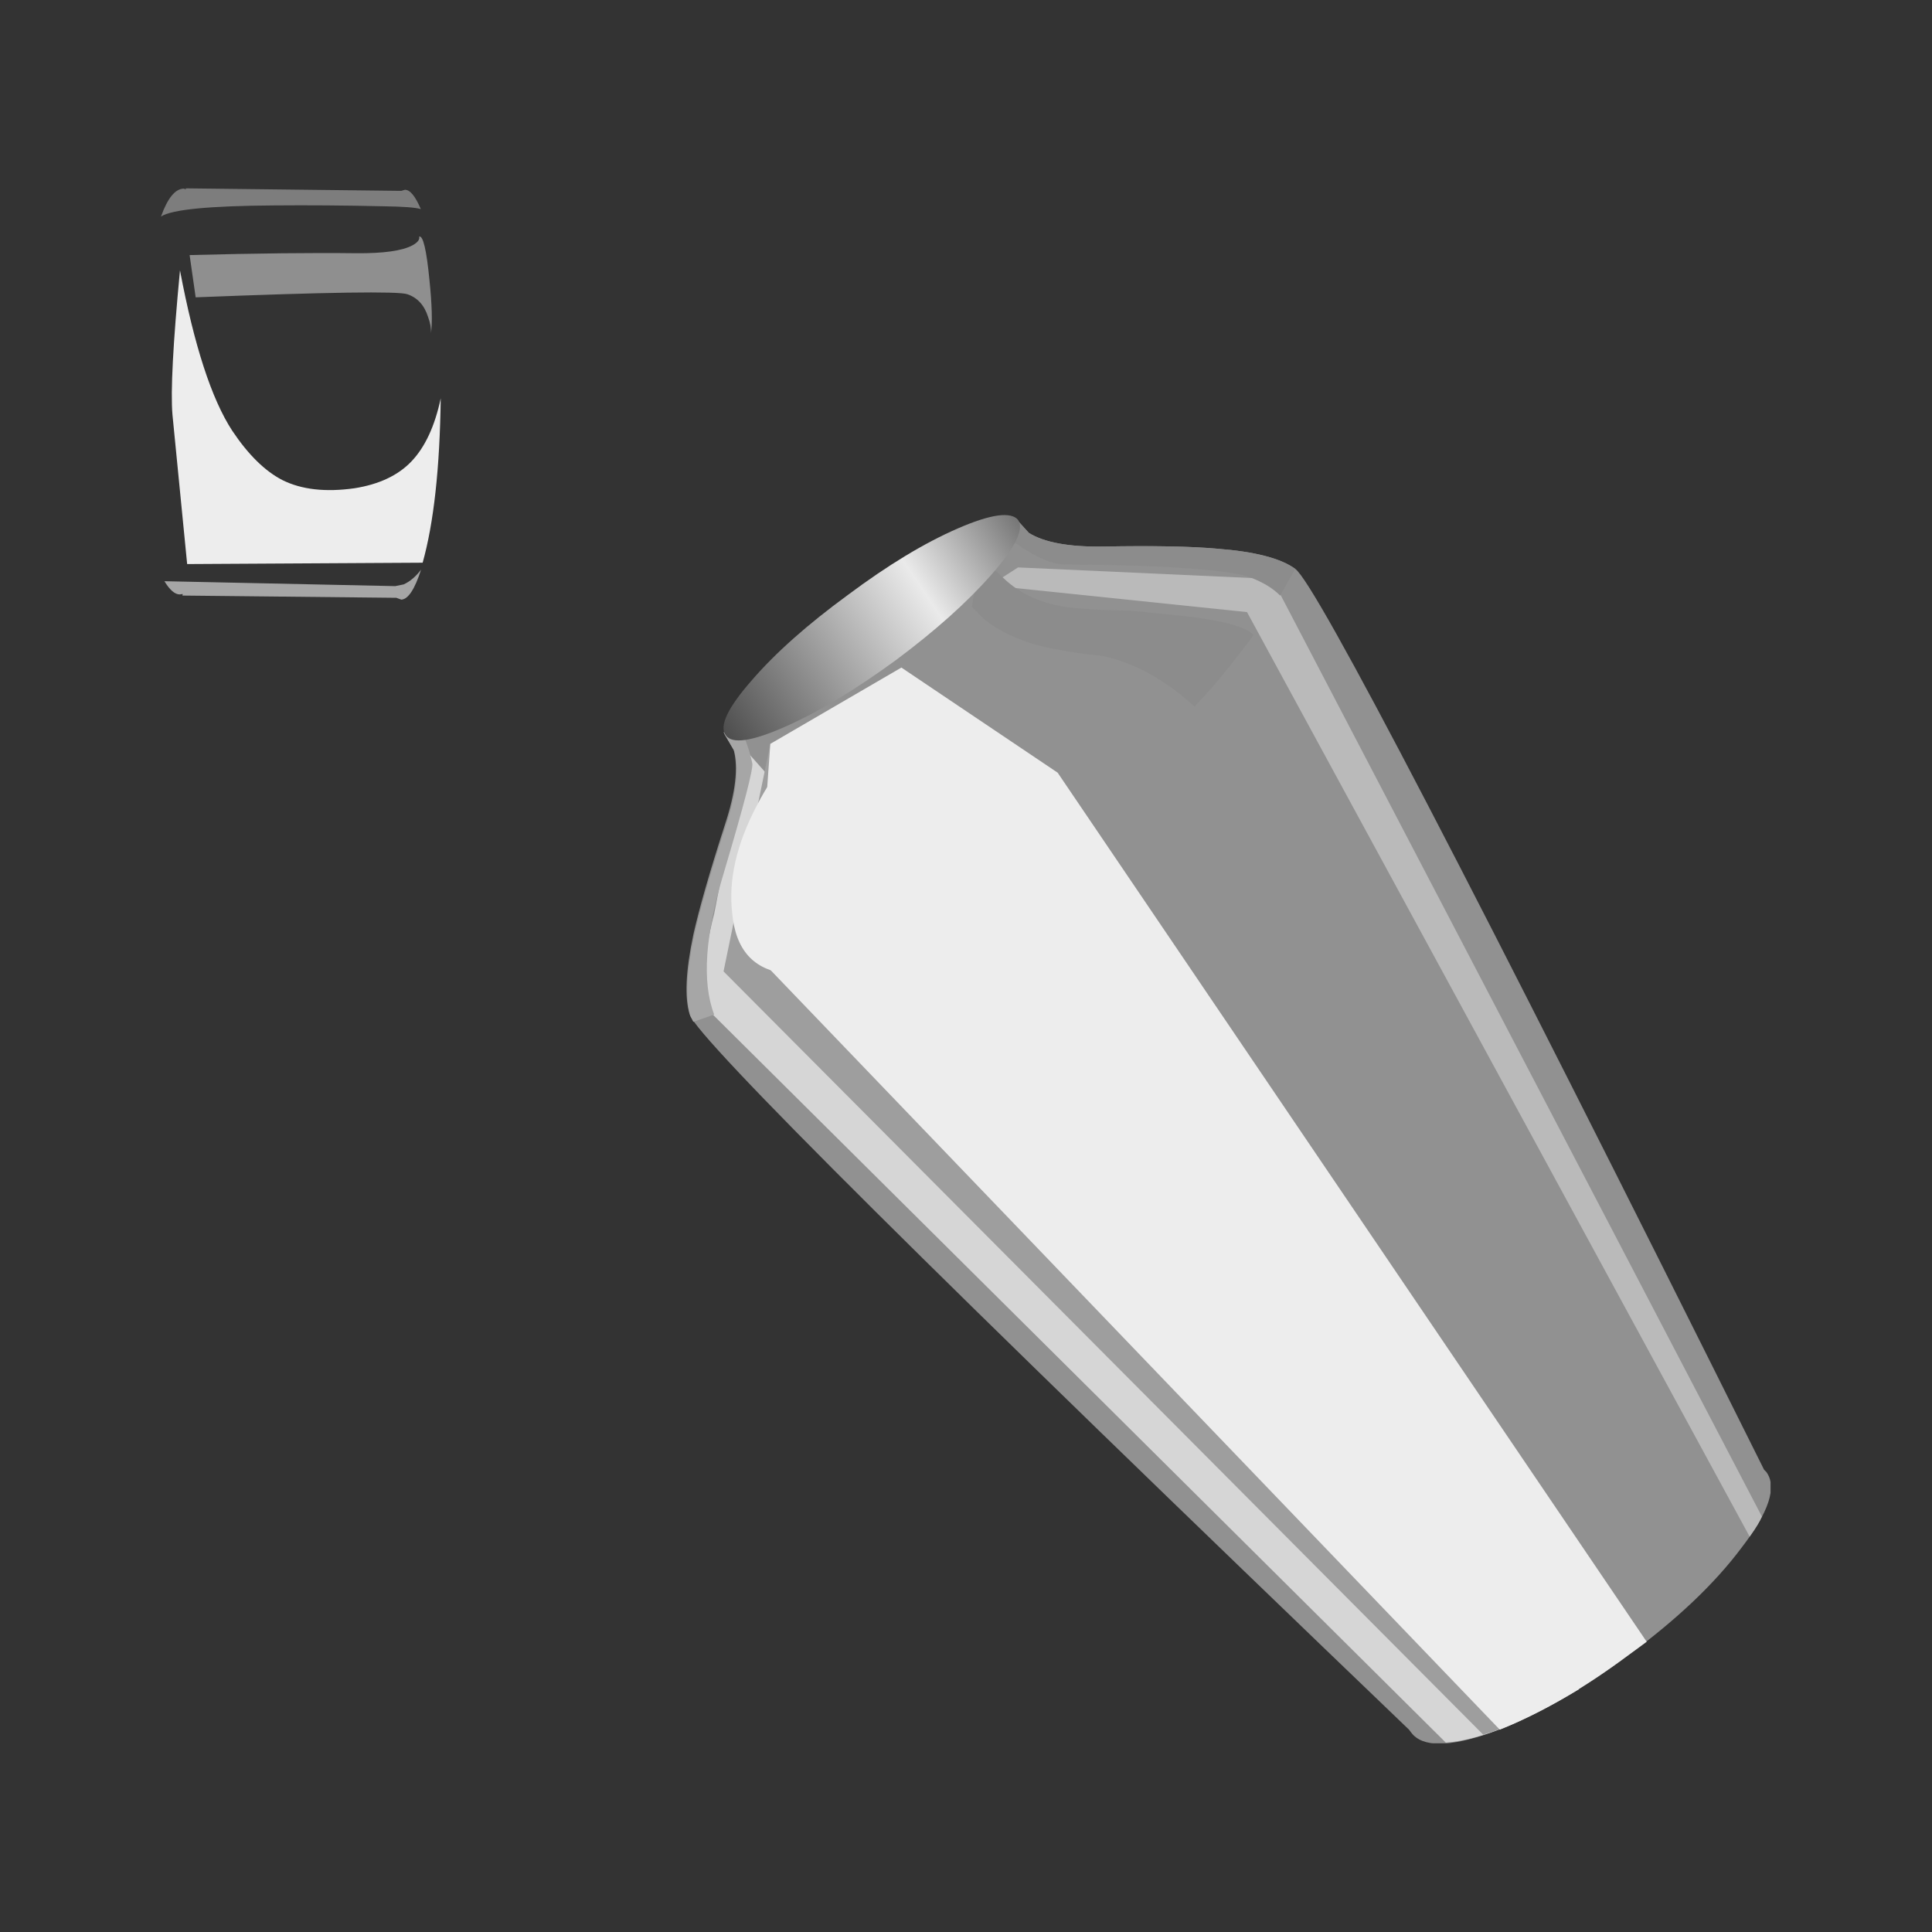 <svg:svg xmlns:dc="http://purl.org/dc/elements/1.1/" xmlns:ns1="http://www.inkscape.org/namespaces/inkscape" xmlns:ns3="http://creativecommons.org/ns#" xmlns:rdf="http://www.w3.org/1999/02/22-rdf-syntax-ns#" xmlns:svg="http://www.w3.org/2000/svg" height="134.153" id="svg2" version="1.1" viewBox="-11.179 -13.073 134.153 134.153" width="134.153" ns1:version="0.91 r13725" xml:space="preserve">
  <svg:rect x="-11.179" y="-13.073" width="134.153" height="134.153" fill="#333333" stroke="none"/>
  <svg:defs id="defs6">
    <svg:clipPath id="clipPath18">
      <svg:path d="m23.852 77.482h65.559v-77.48h-65.559v77.48z" id="path20" ns1:connector-curvature="0" />
    </svg:clipPath>
    <svg:clipPath id="clipPath26">
      <svg:path d="m29 0h61v69h-61v-69z" id="path28" ns1:connector-curvature="0" />
    </svg:clipPath>
    <svg:linearGradient gradientTransform="matrix(.8 0 0 .8 59.29 34.041)" gradientUnits="userSpaceOnUse" id="linearGradient66" x1="-42.219" x2="-7.271" y1="23.228" y2="46.656">
      <svg:stop id="stop68" offset="0" style="stop-color:#000000" />
      <svg:stop id="stop70" offset=".604" style="stop-color:#eaeaea" />
      <svg:stop id="stop72" offset="1" style="stop-color:#000000" />
    </svg:linearGradient>
  </svg:defs>
  <svg:g id="g10" transform="matrix(1.25 0 0 -1.25 0 107.98)">
    <svg:g id="g14">
      <svg:g clip-path="url(#clipPath18)" id="g16">
        <svg:g id="g22" transform="translate(0 -.62)">
          <svg:g id="g30">
            <svg:g clip-path="url(#clipPath26)" id="g32">
              <svg:g id="g34">
                <svg:path d="m89.051 15.82 0.121-0.121c0.613-0.824 0.156-2.226-1.363-4.199-1.493-2-3.598-4-6.321-6-2.718-2-5.25-3.426-7.597-4.281-2.348-0.824-3.829-0.824-4.442 0l-0.121 0.16c-26.211 25.148-39.531 38.387-39.957 39.723-0.293 0.933-0.226 2.414 0.199 4.437 0.321 1.441 0.907 3.481 1.758 6.121 0.59 1.785 0.75 3.172 0.481 4.16l-0.559 0.961 16.199 11.918 0.762-0.84c0.851-0.531 2.227-0.785 4.117-0.757 2.777 0.05 4.895 0.011 6.363-0.122 2.079-0.16 3.52-0.535 4.321-1.121 1.144-0.824 9.824-17.504 26.039-50.039z" id="path36" style="fill-rule:evenodd;fill:#919191" ns1:connector-curvature="0" />
              </svg:g>
            </svg:g>
          </svg:g>
        </svg:g>
        <svg:path d="m88.93 12.599c-0.106-0.265-0.332-0.636-0.68-1.117l-27.922 51.359-14.277 1.481 1.558 1 14.121-0.641 27.2-52.082z" id="path38" style="fill-rule:evenodd;fill:#bababa" ns1:connector-curvature="0" />
      </svg:g>
    </svg:g>
    <svg:g id="g40">
      <svg:path d="m29.891 41.24c0.238 2.027 0.519 3.64 0.839 4.84l1.758 9.082 46.282-52.16c-3.067-1.84-5.536-2.829-7.399-2.961l-41.48 41.199z" id="path42" style="fill-rule:evenodd;fill:#d6d6d6" ns1:connector-curvature="0" />
      <svg:path d="m31.25 42.88 2.598 12.641 1.48-9.32l40.242-44.918c-0.562-0.27-1.265-0.535-2.121-0.801l-42.199 42.398z" id="path44" style="fill-rule:evenodd;fill:#9e9e9e" ns1:connector-curvature="0" />
      <svg:path d="m33.008 43.841 0.84 11.68 7.281 4.238 8.68-5.839l32.722-48.278-1.043-0.762c-2.426-1.812-4.797-3.187-7.117-4.121l-41.363 43.082z" id="path46" style="fill-rule:evenodd;fill:#ededed" ns1:connector-curvature="0" />
      <svg:path d="m32.051 56.642c0.344-0.64 0.613-1.375 0.797-2.203 0.054-0.316-0.465-2.316-1.559-6-1.066-3.492-1.254-6.144-0.559-7.957l-1.16-0.402-0.16 0.32c-0.293 0.934-0.226 2.414 0.199 4.441 0.321 1.442 0.907 3.481 1.762 6.122 0.586 1.785 0.746 3.171 0.477 4.16l-0.559 0.957 0.762 0.562z" id="path48" style="fill-rule:evenodd;fill:#a6a6a6" ns1:connector-curvature="0" />
      <svg:path d="m58.691 66.361c2.079-0.16 3.52-0.535 4.317-1.121l-0.84-1.481c-0.398 0.403-0.945 0.735-1.637 1-0.695 0.27-2.363 0.469-5 0.602-1.816 0.078-3.574 0.121-5.281 0.121-0.934 0-2.176 0.641-3.719 1.918l0.918 0.68 0.762-0.84c0.851-0.531 2.227-0.785 4.117-0.758 2.774 0.051 4.895 0.012 6.363-0.121z" id="path50" style="fill-rule:evenodd;fill:#8c8c8c" ns1:connector-curvature="0" />
      <svg:path d="m57.609 62.521c1.707-0.238 2.735-0.558 3.082-0.961-1.308-1.758-2.402-3.078-3.281-3.961-1.652 1.496-3.348 2.43-5.082 2.801-1.812 0.188-3.199 0.441-4.16 0.762-0.957 0.32-1.773 0.746-2.438 1.277l-0.679 0.684c0.051 0.504 0.16 0.957 0.32 1.359 0.32 0.801 0.731 0.945 1.238 0.438 0.907-0.957 2.121-1.559 3.641-1.797 0.852-0.11 2.051-0.176 3.598-0.203 1.949-0.184 3.203-0.321 3.761-0.399z" id="path52" style="fill-rule:evenodd;fill:#8c8c8c" ns1:connector-curvature="0" />
      <svg:path d="m31.73 46.123c-0.214 1.84 0.239 3.824 1.36 5.957 1.121 2.187 2.465 3.586 4.039 4.203 0.961 0.371 2.508 0.972 4.641 1.797 1.492 0.187 1.773-1.133 0.839-3.957-1.359-4.055-0.519-6 2.52-5.84 0.641 0.051 1.215 0.09 1.719 0.117 0-0.105-0.973-0.801-2.918-2.078-3.946-2.613-7-3.801-9.16-3.563-1.84 0.188-2.856 1.309-3.04 3.364z" id="path54" style="fill-rule:evenodd;fill:#ededed" ns1:connector-curvature="0" />
      <svg:g id="g56">
        <svg:g id="g58">
          <svg:g id="g64">
            <svg:path d="m46.129 64.92c-1.332-1.52-3.106-3.106-5.32-4.758-2.266-1.653-4.305-2.879-6.118-3.68-1.867-0.828-2.976-0.988-3.32-0.48-0.375 0.503 0.106 1.519 1.438 3.039 1.308 1.519 3.093 3.105 5.359 4.761 2.215 1.653 4.242 2.879 6.082 3.68s2.961 0.957 3.359 0.481c0.348-0.508-0.144-1.524-1.48-3.043z" id="path74" style="fill-rule:evenodd;fill:url(#linearGradient66)" ns1:connector-curvature="0" />
          </svg:g>
        </svg:g>
      </svg:g>
      <svg:path d="m6.746 70.173c1.066-0.531 2.402-0.679 4.004-0.453 1.355 0.215 2.41 0.707 3.152 1.481 0.762 0.793 1.309 1.965 1.637 3.515-0.051-3.89-0.387-6.929-1.004-9.132l-13.082-0.075-0.816 8.297c-0.11 1.282 0.031 3.953 0.418 8.02 0.789-4.184 1.757-7.156 2.902-8.91 0.895-1.34 1.828-2.25 2.789-2.743z" id="path76" style="fill-rule:evenodd;fill:#ededed" ns1:connector-curvature="0" />
      <svg:path d="m1.191 63.759 0.016 0.086-0.168-0.023c-0.266 0-0.551 0.246-0.848 0.734l12.821-0.273 0.472 0.097c0.356 0.165 0.676 0.438 0.965 0.821-0.355-1.098-0.722-1.653-1.101-1.668l-0.274 0.101-11.883 0.125z" id="path78" style="fill-rule:evenodd;fill:#a6a6a6" ns1:connector-curvature="0" />
      <svg:path d="m14.34 83.701c0.219 0.07 0.41-0.738 0.574-2.426 0.141-1.371 0.168-2.355 0.082-2.957 0.016 0.289-0.039 0.594-0.16 0.918-0.207 0.656-0.594 1.074-1.152 1.262-0.5 0.175-4.418 0.117-11.758-0.172l-0.336 2.347c3.734 0.098 6.82 0.133 9.258 0.102 1.523-0.012 2.566 0.137 3.132 0.445 0.282 0.157 0.403 0.317 0.36 0.481z" id="path80" style="fill-rule:evenodd;fill:#8f8f8f" ns1:connector-curvature="0" />
      <svg:path d="m6.301 85.431c-3.61-0.023-5.711-0.226-6.301-0.617 0.367 1.024 0.789 1.539 1.262 1.551l0.121-0.039-0.008 0.054 11.973-0.14 0.191 0.058c0.281 0.02 0.582-0.335 0.895-1.07-0.297 0.09-0.989 0.141-2.079 0.156-2.191 0.051-4.21 0.063-6.054 0.047z" id="path82" style="fill-rule:evenodd;fill:#7d7d7d" ns1:connector-curvature="0" />
    </svg:g>
  </svg:g>
</svg:svg>